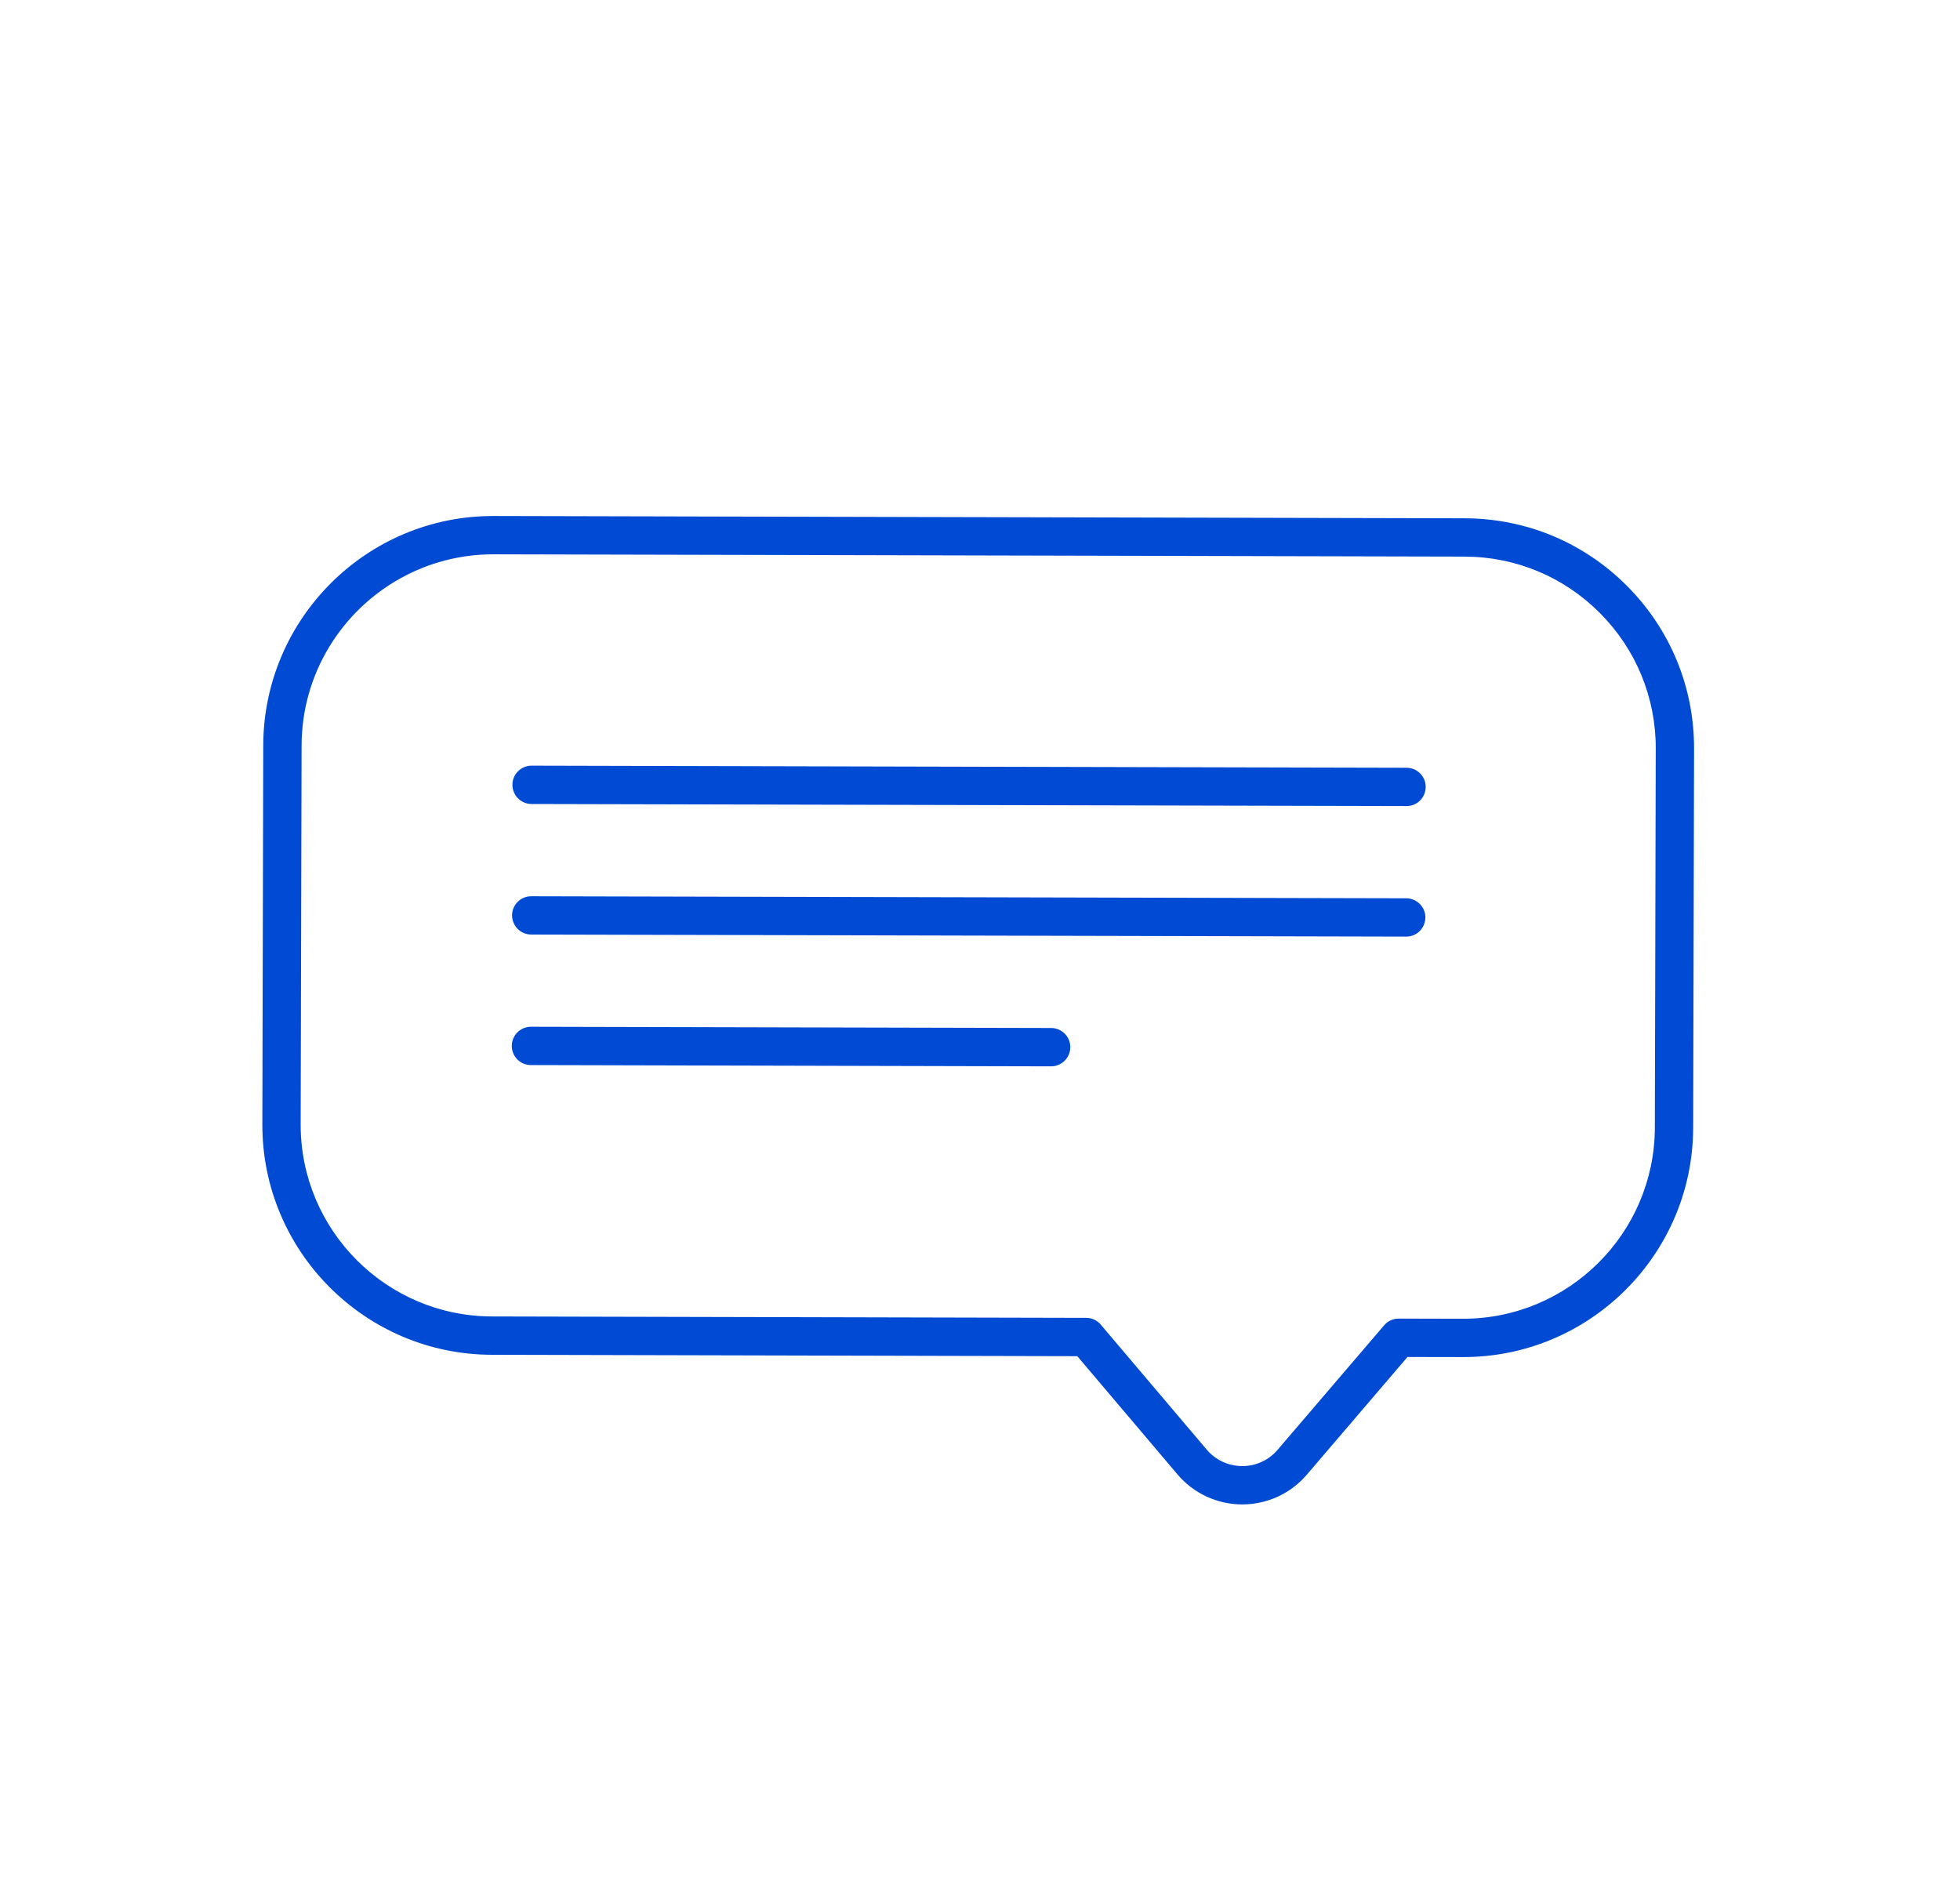 <svg height="224" viewBox="0 0 233 224" width="233" xmlns="http://www.w3.org/2000/svg"><g fill="#014bd4" fill-rule="evenodd" transform="matrix(.866 -.5 .5 .866 0 90)"><path d="m50.613 6.096c-7.993 0-15.759 4.206-19.924 11.671l-21.952 39.333c-6.111 10.965-2.169 24.864 8.791 30.98l61.7 34.43c.583.324.993.889 1.121 1.545l3.801 19.099c.319 1.595 1.312 2.962 2.734 3.755 1.408.793 3.108.921 4.626.351l18.247-6.795c.624-.237 1.317-.182 1.909.146l6.649 3.71c10.969 6.116 24.859 2.174 30.98-8.786l21.952-39.338c2.962-5.309 3.678-11.457 2.019-17.308s-5.496-10.705-10.805-13.672l-100.787-56.24c-3.504-1.955-7.31-2.88-11.06-2.88zm38.964 146.072c-1.7 0-3.391-.433-4.913-1.281-2.588-1.445-4.402-3.937-4.981-6.84l-3.596-18.069-60.779-33.919c-13.157-7.337-17.892-24.016-10.55-37.178l21.952-39.338c7.346-13.157 24.03-17.892 37.178-10.545l100.787 56.24c6.38 3.559 10.983 9.383 12.974 16.406s1.13 14.401-2.424 20.772l-21.952 39.338c-7.342 13.161-24.03 17.896-37.178 10.545l-5.733-3.195-17.263 6.43c-1.144.424-2.338.633-3.523.633z" transform="matrix(1 .017 -.017 1 1.355 -1.559)"/><path d="m143.424 88.22c-.378 0-.761-.096-1.107-.292l-90.82-50.676c-1.098-.615-1.495-2.001-.88-3.103.611-1.103 2.01-1.49 3.094-.88l90.82 50.681c1.098.611 1.495 2.001.88 3.099-.419.747-1.189 1.171-1.987 1.171" transform="matrix(1 .017 -.017 1 1.073 -1.701)"/><path d="m135.628 101.634c-.378 0-.761-.096-1.112-.292l-90.816-50.676c-1.103-.615-1.495-2.001-.884-3.103.615-1.103 2.014-1.486 3.099-.875l90.82 50.676c1.098.615 1.495 2.001.88 3.099-.419.747-1.194 1.171-1.987 1.171" transform="matrix(1 .017 -.017 1 1.305 -1.563)"/><path d="m91.184 94.18c-.378 0-.761-.091-1.107-.287l-53.989-30.132c-1.103-.611-1.499-2.001-.884-3.099.615-1.107 2.014-1.49 3.099-.88l53.994 30.132c1.098.611 1.495 2.001.88 3.099-.419.747-1.194 1.167-1.991 1.167" transform="matrix(1 .017 -.017 1 1.351 -1.109)"/></g></svg>